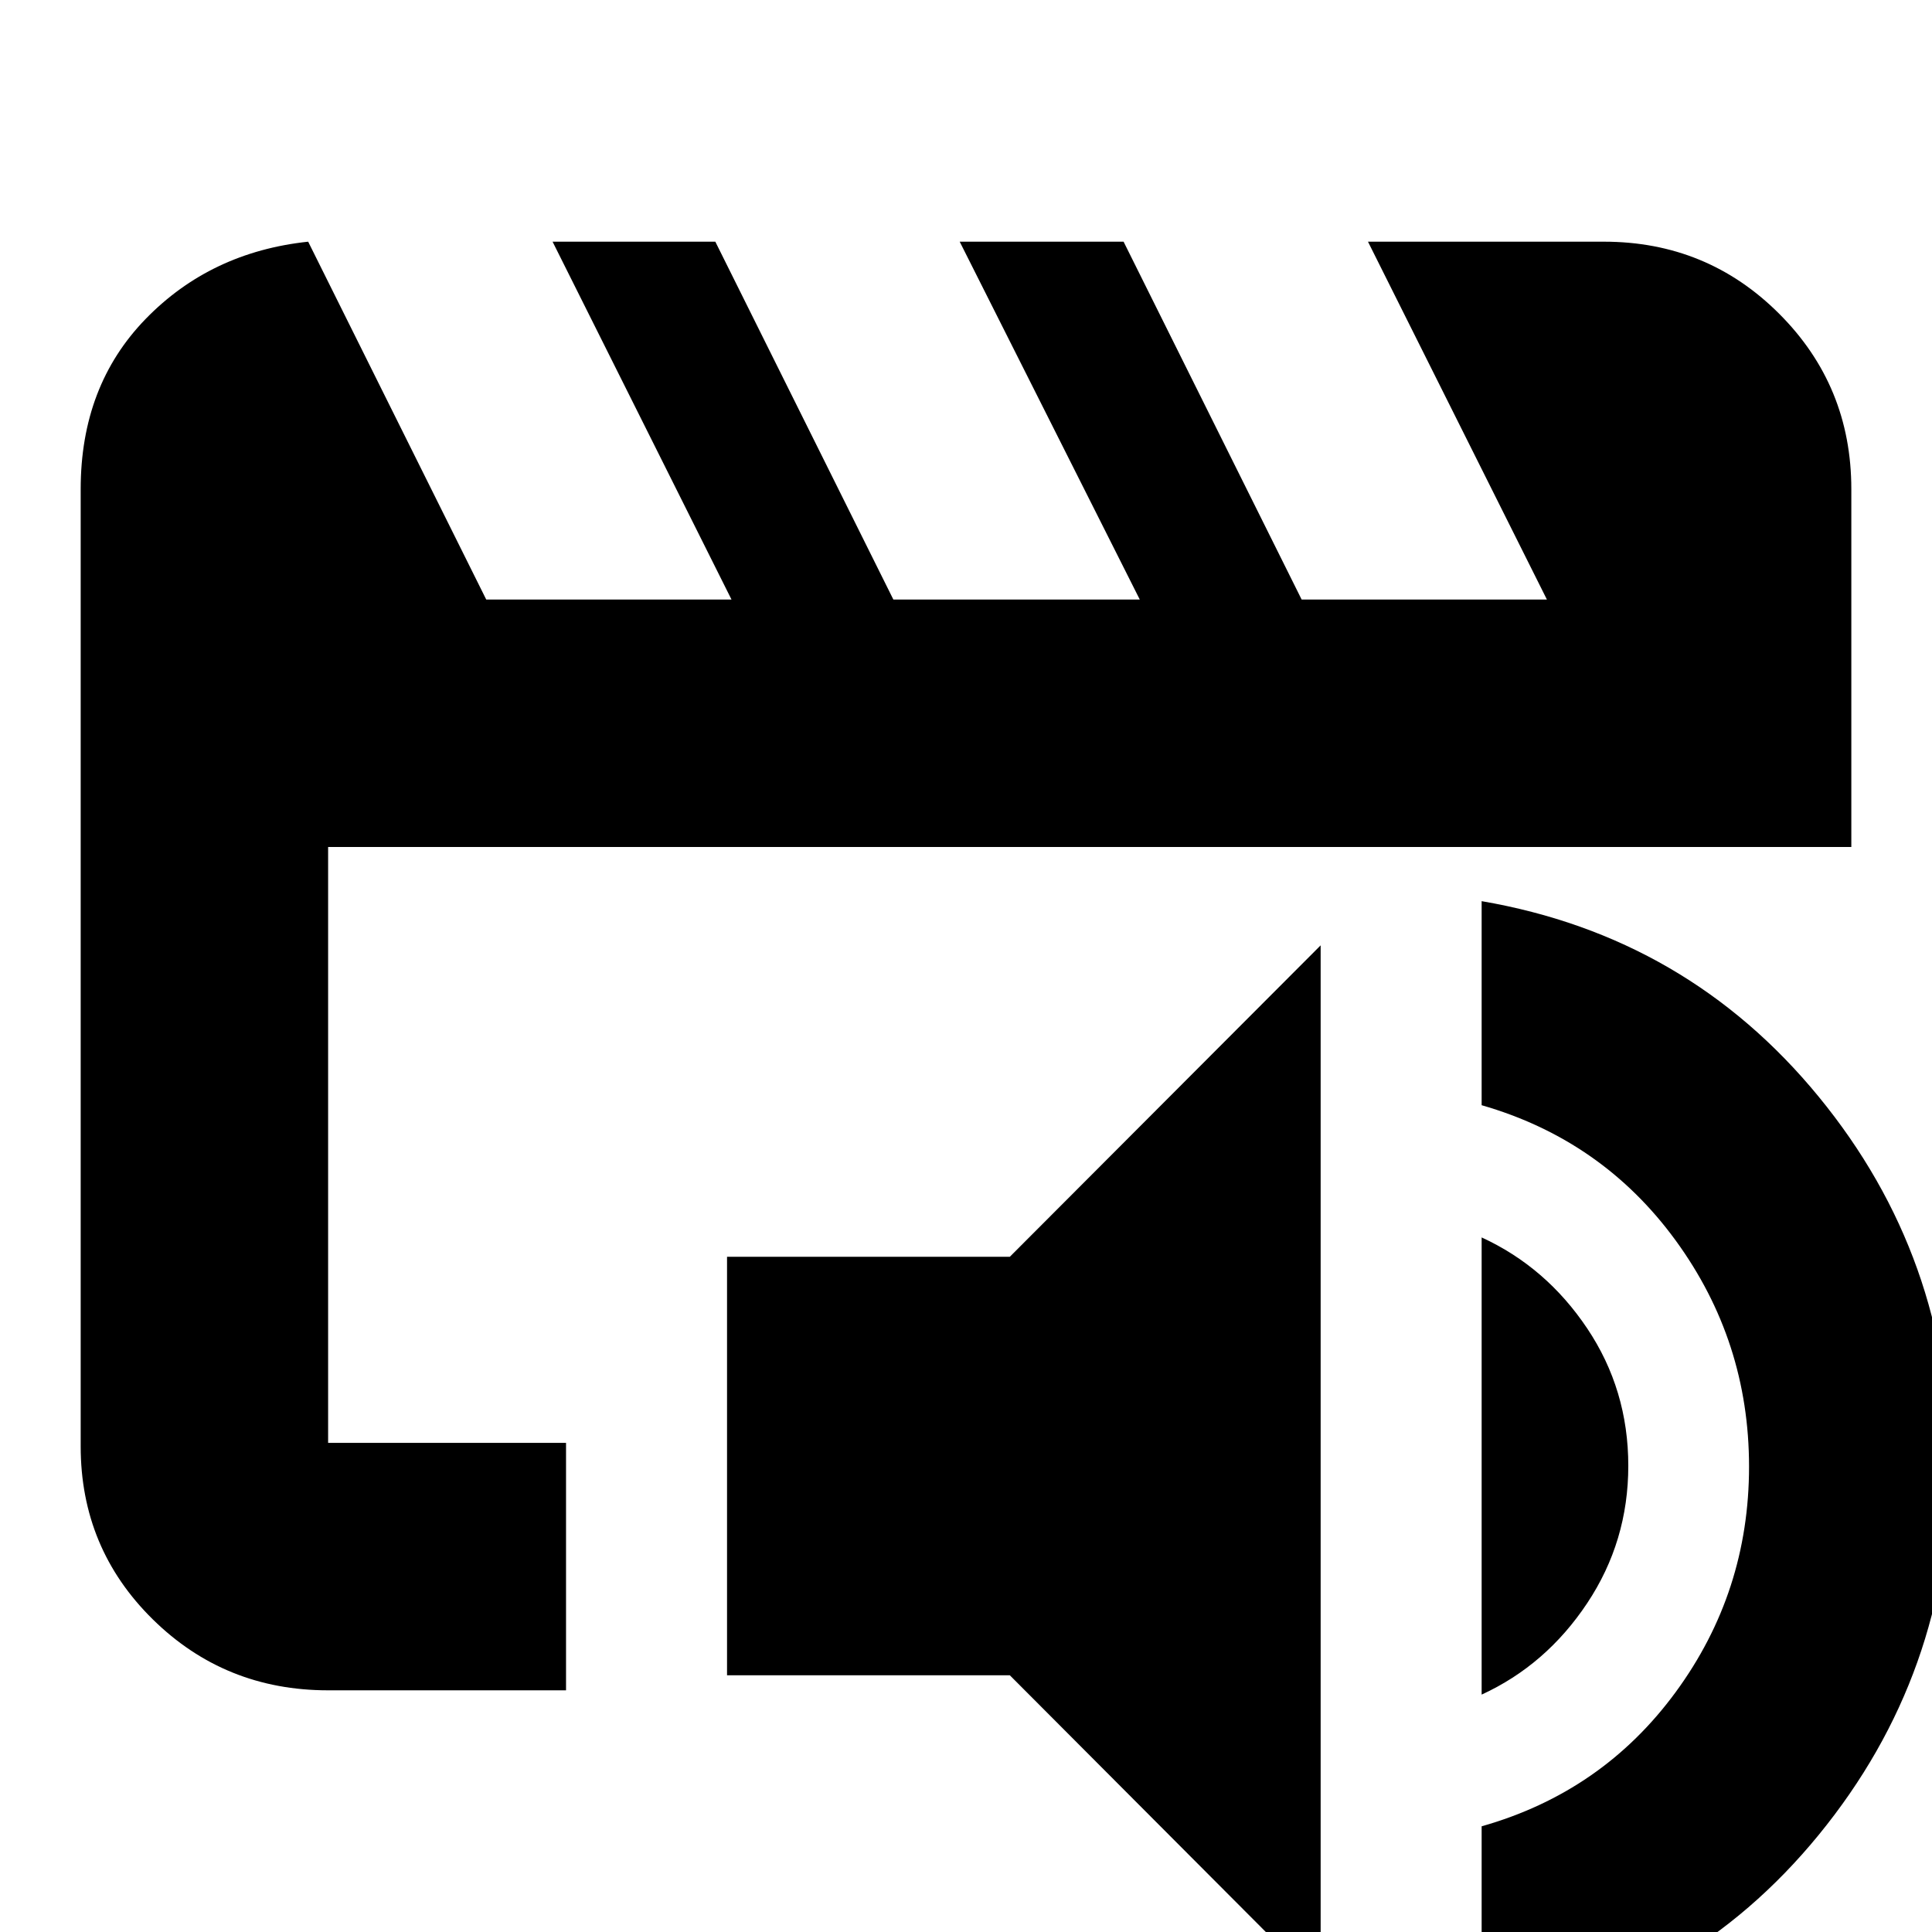 <svg xmlns="http://www.w3.org/2000/svg" height="24" viewBox="0 -960 960 960" width="24"><path d="M163.04-243.04v-296.09.28-.28V-243.04Zm0 122.95q-51.3 0-87.12-35.26-35.83-35.26-35.83-86v-475.61q0-51.34 32.28-84.56t80.76-38.39l88.48 177.82h121.87l-88.91-177.82h80.87l88.47 177.82h122.44l-89.48-177.82h81.43l88.48 177.82h121.87l-88.91-177.82h117.22q51.3 0 87.12 35.83 35.83 35.82 35.83 87.12v177.83H163.04v296.09h118.22v122.95H163.04Zm493.18 147.4L501.78-127.56H361.26v-207.96h140.52l154.44-154.74V27.31Zm80 21.39V-52.52q60-17 96.43-66.7 36.44-49.69 36.44-112.04 0-62.35-36.44-112.33-36.43-49.97-96.43-67.24v-101.39q102.26 17.57 167.54 97.24 65.28 79.68 65.28 183.22 0 103.54-65.28 183.44-65.28 79.89-167.54 97.02Zm0-166.66v-227.17q32 14.7 52.43 45.18 20.44 30.49 20.44 68.29 0 37.58-20.44 68.29-20.43 30.72-52.43 45.41Z"/></svg>